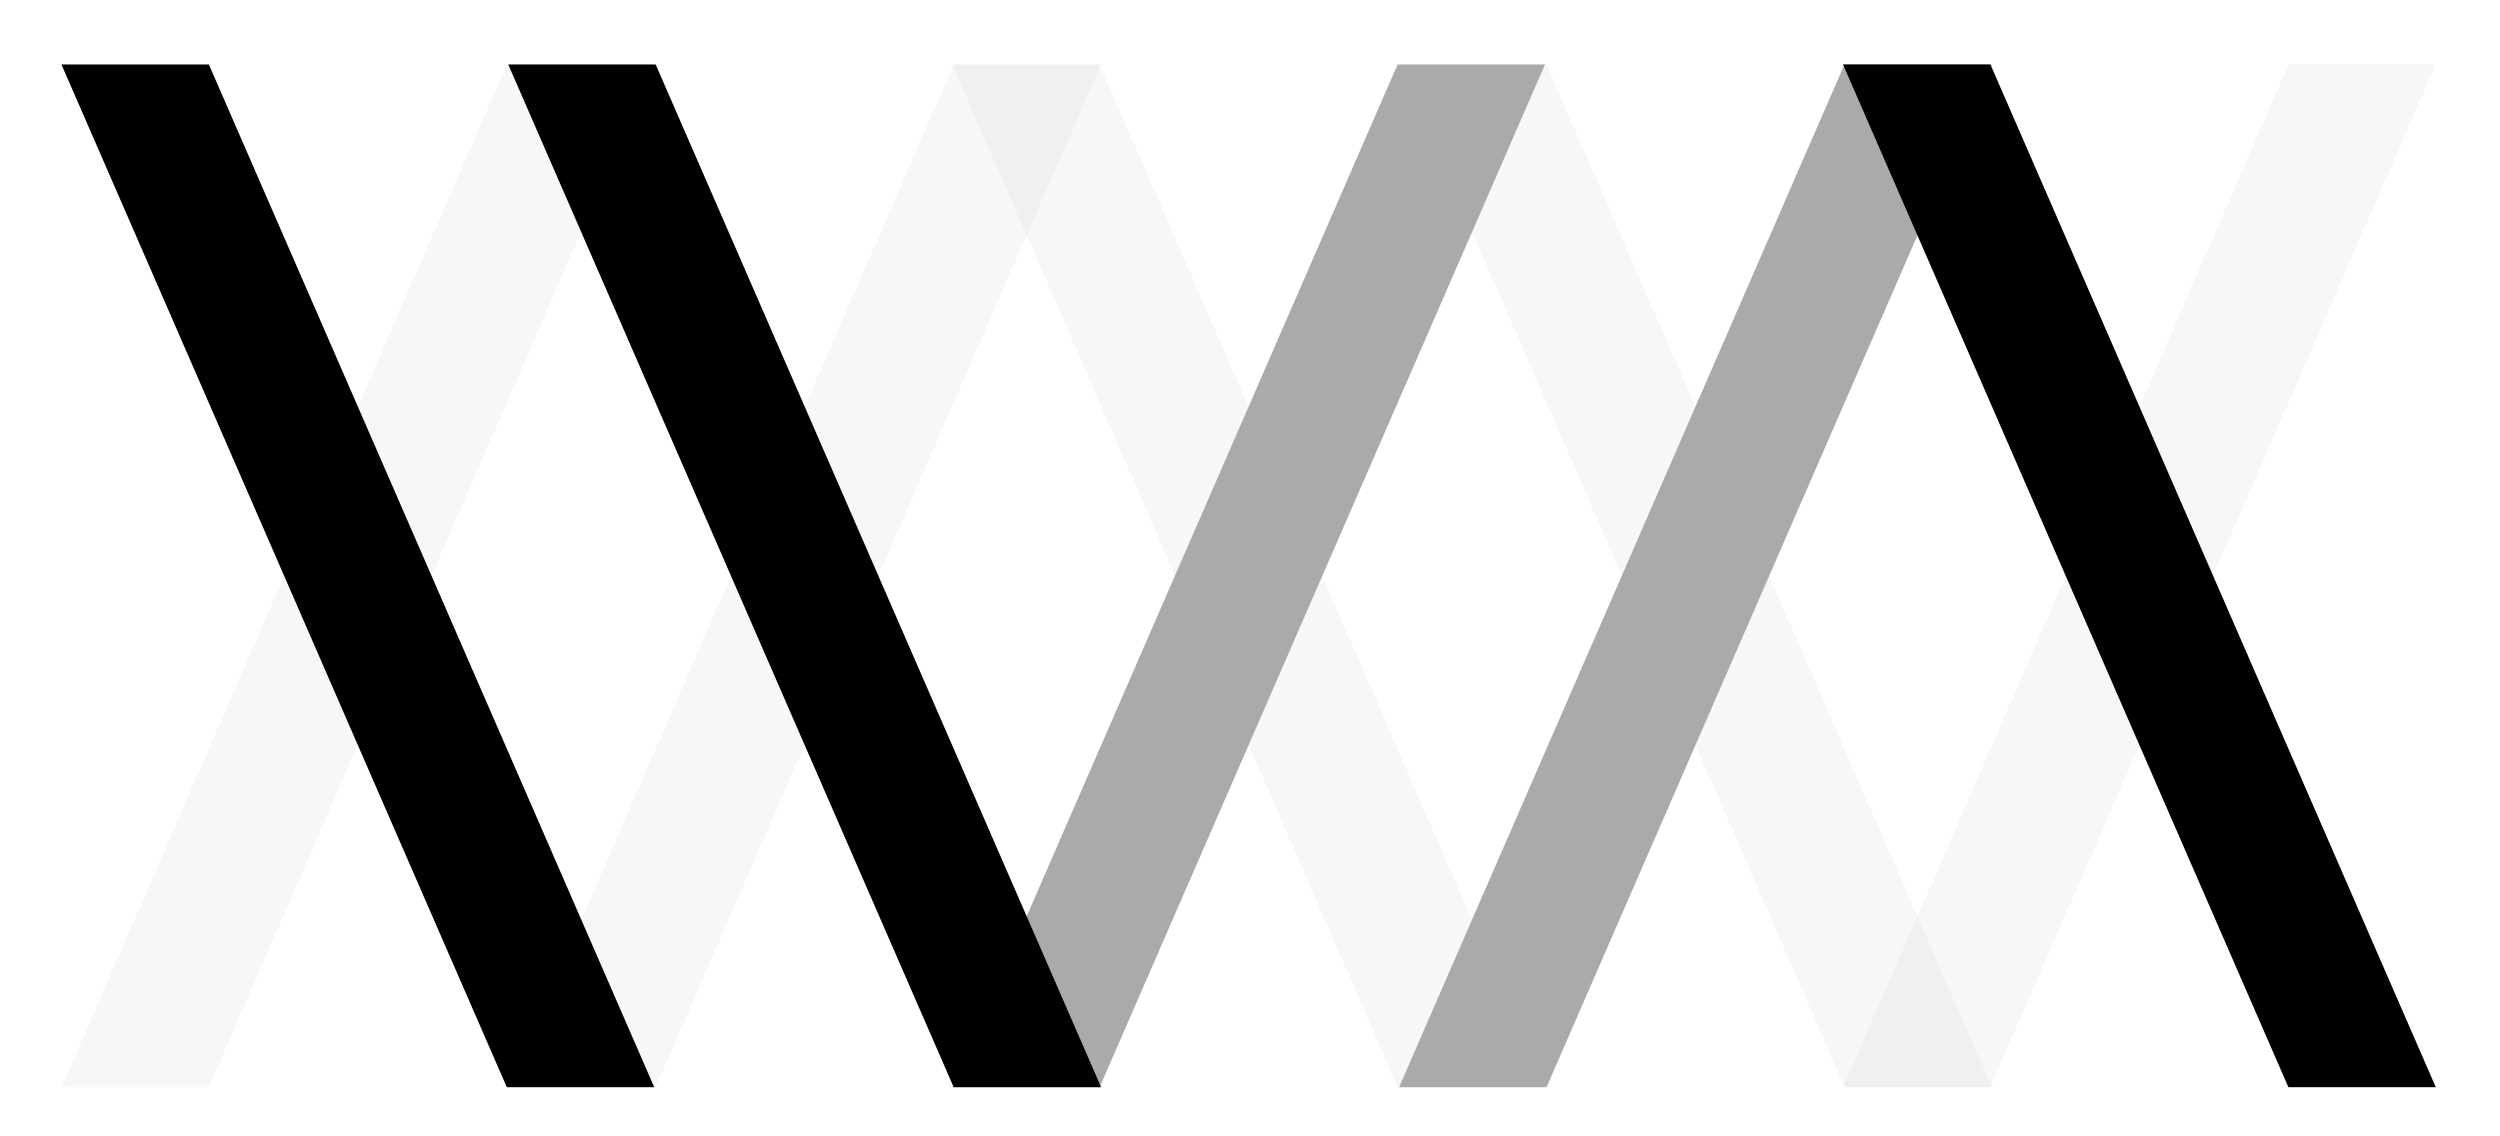 <?xml version="1.0" encoding="utf-8"?>
<!-- Generator: Adobe Illustrator 23.0.1, SVG Export Plug-In . SVG Version: 6.00 Build 0)  -->
<svg version="1.1" id="Layer_1" xmlns="http://www.w3.org/2000/svg" xmlns:xlink="http://www.w3.org/1999/xlink" x="0px" y="0px"
	 viewBox="0 0 407 184.88" style="enable-background:new 0 0 407 184.88;" xml:space="preserve">
<style type="text/css">
	.st0{opacity:0.10;fill:#AAAAAA;}
	.st1{fill:#AAAAAA;}
	.st2{fill:#000000;}
</style>
<polygon class="st0" points="372.55,10.49 396.55,10.49 324.04,177 300.04,177 "/>
<polygon class="st0" points="179.02,10.49 155.02,10.49 227.53,177 251.53,177 "/>
<polygon class="st0" points="251.77,10.49 227.77,10.49 300.28,177 324.28,177 "/>
<polygon class="st1" points="300.28,10.49 324.28,10.49 251.77,177 227.77,177 "/>
<polygon class="st1" points="227.53,10.49 251.53,10.49 179.02,177 155.02,177 "/>
<polygon class="st0" points="155.26,10.49 179.26,10.49 106.74,177 82.74,177 "/>
<polygon class="st0" points="82.51,10.49 106.51,10.49 34,177 10,177 "/>
<polygon class="st2" points="34,10.49 10,10.49 82.51,177 106.51,177 "/>
<polygon class="st2" points="106.74,10.49 82.74,10.49 155.26,177 179.26,177 "/>
<polygon class="st2" points="324.04,10.49 300.04,10.49 372.55,177 396.55,177 "/>
</svg>
